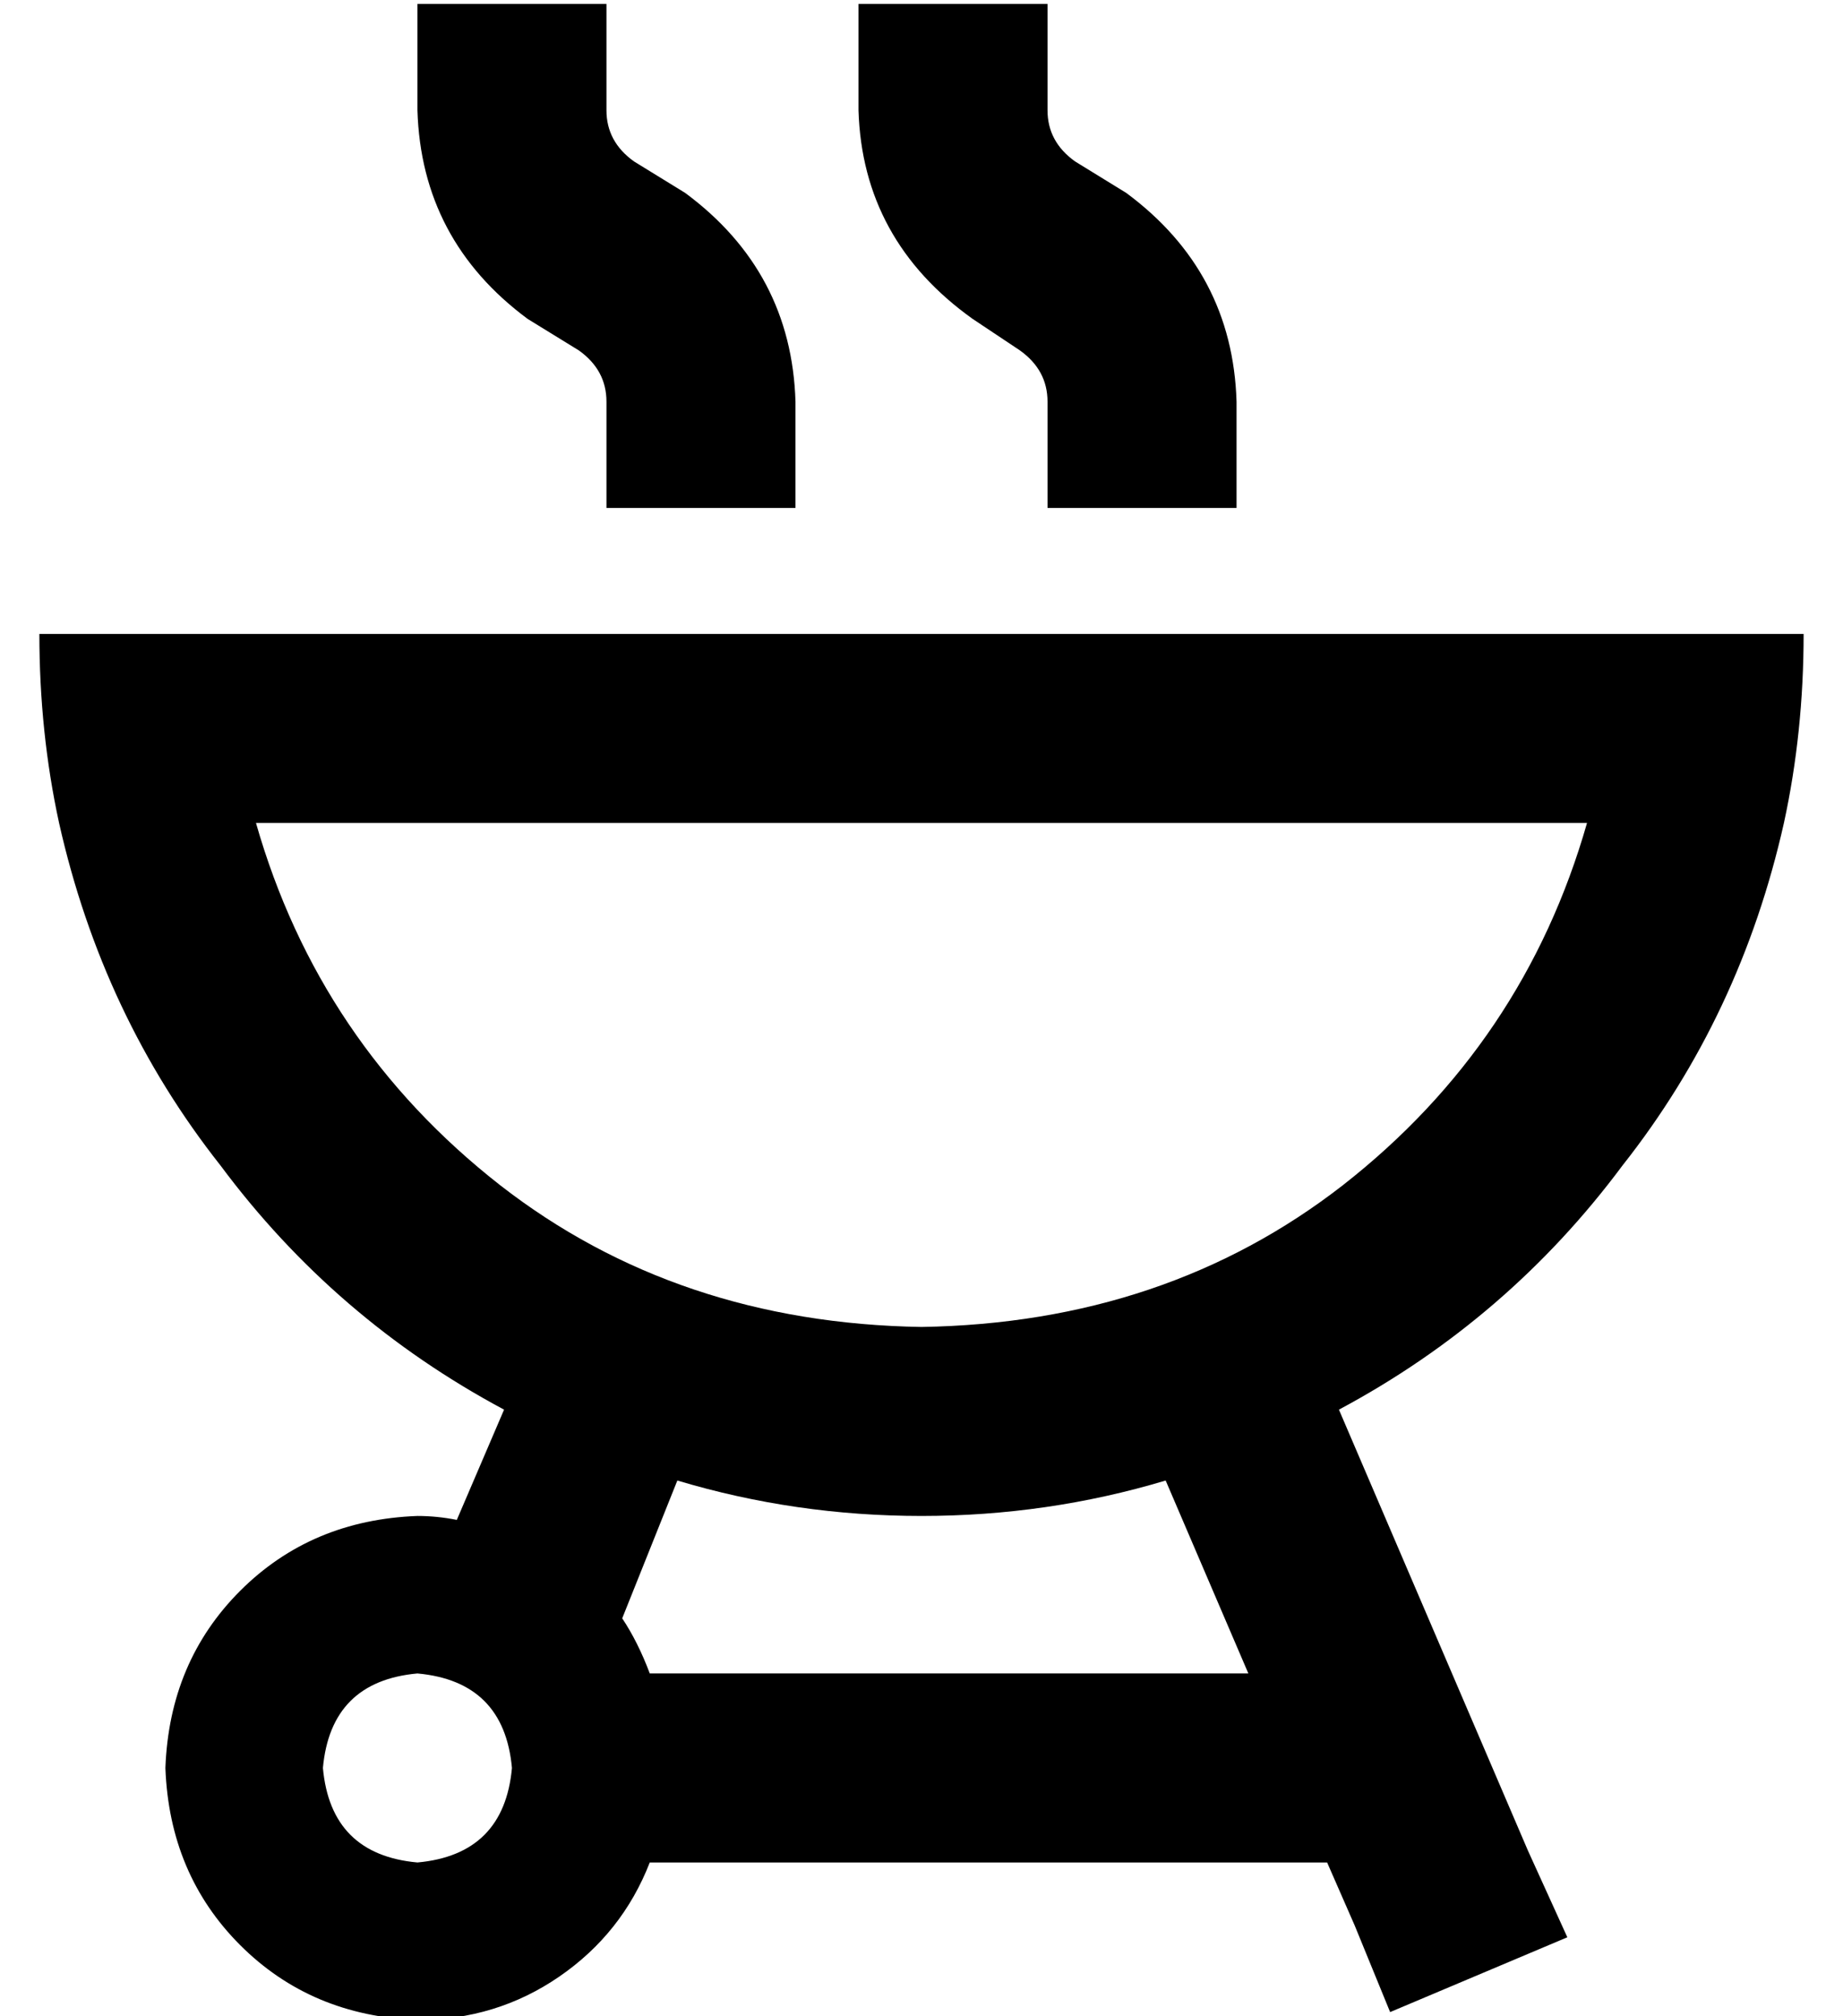 <?xml version="1.0" standalone="no"?>
<!DOCTYPE svg PUBLIC "-//W3C//DTD SVG 1.1//EN" "http://www.w3.org/Graphics/SVG/1.1/DTD/svg11.dtd" >
<svg xmlns="http://www.w3.org/2000/svg" xmlns:xlink="http://www.w3.org/1999/xlink" version="1.1" viewBox="-10 -40 468 512">
   <path fill="currentColor"
d="M144 -39v24v-24v24v3v0q0 8 7 13l13 8v0q27 20 28 53v3v0v24v0h-48v0v-24v0v-3v0q0 -8 -7 -13l-13 -8v0q-27 -20 -28 -53v-3v0v-24v0h48v0zM256 -39v24v-24v24v3v0q0 8 7 13l13 8v0q27 20 28 53v3v0v24v0h-48v0v-24v0v-3v0q0 -8 -7 -13l-12 -8v0q-28 -20 -29 -53v-3v0
v-24v0h48v0zM400 121h48h-48h48q0 25 -5 48q-11 49 -41 87q-29 39 -72 62l48 112v0l10 22v0l-45 19v0l-9 -22v0l-7 -16v0h-172v0q-7 18 -23 29t-36 11q-27 -1 -45 -19t-19 -45q1 -27 19 -45t45 -19q5 0 10 1l12 -28v0q-43 -23 -72 -62q-30 -38 -41 -87q-5 -23 -5 -48h48h352
zM286 336q-30 9 -62 9t-62 -9l-14 35v0q4 6 7 14h152v0l-21 -49v0zM224 297q62 -1 107 -36v0v0q46 -36 62 -92h-338v0q16 56 62 92q45 35 107 36v0zM120 409q-2 -22 -24 -24q-22 2 -24 24q2 22 24 24q22 -2 24 -24v0z" />
</svg>
